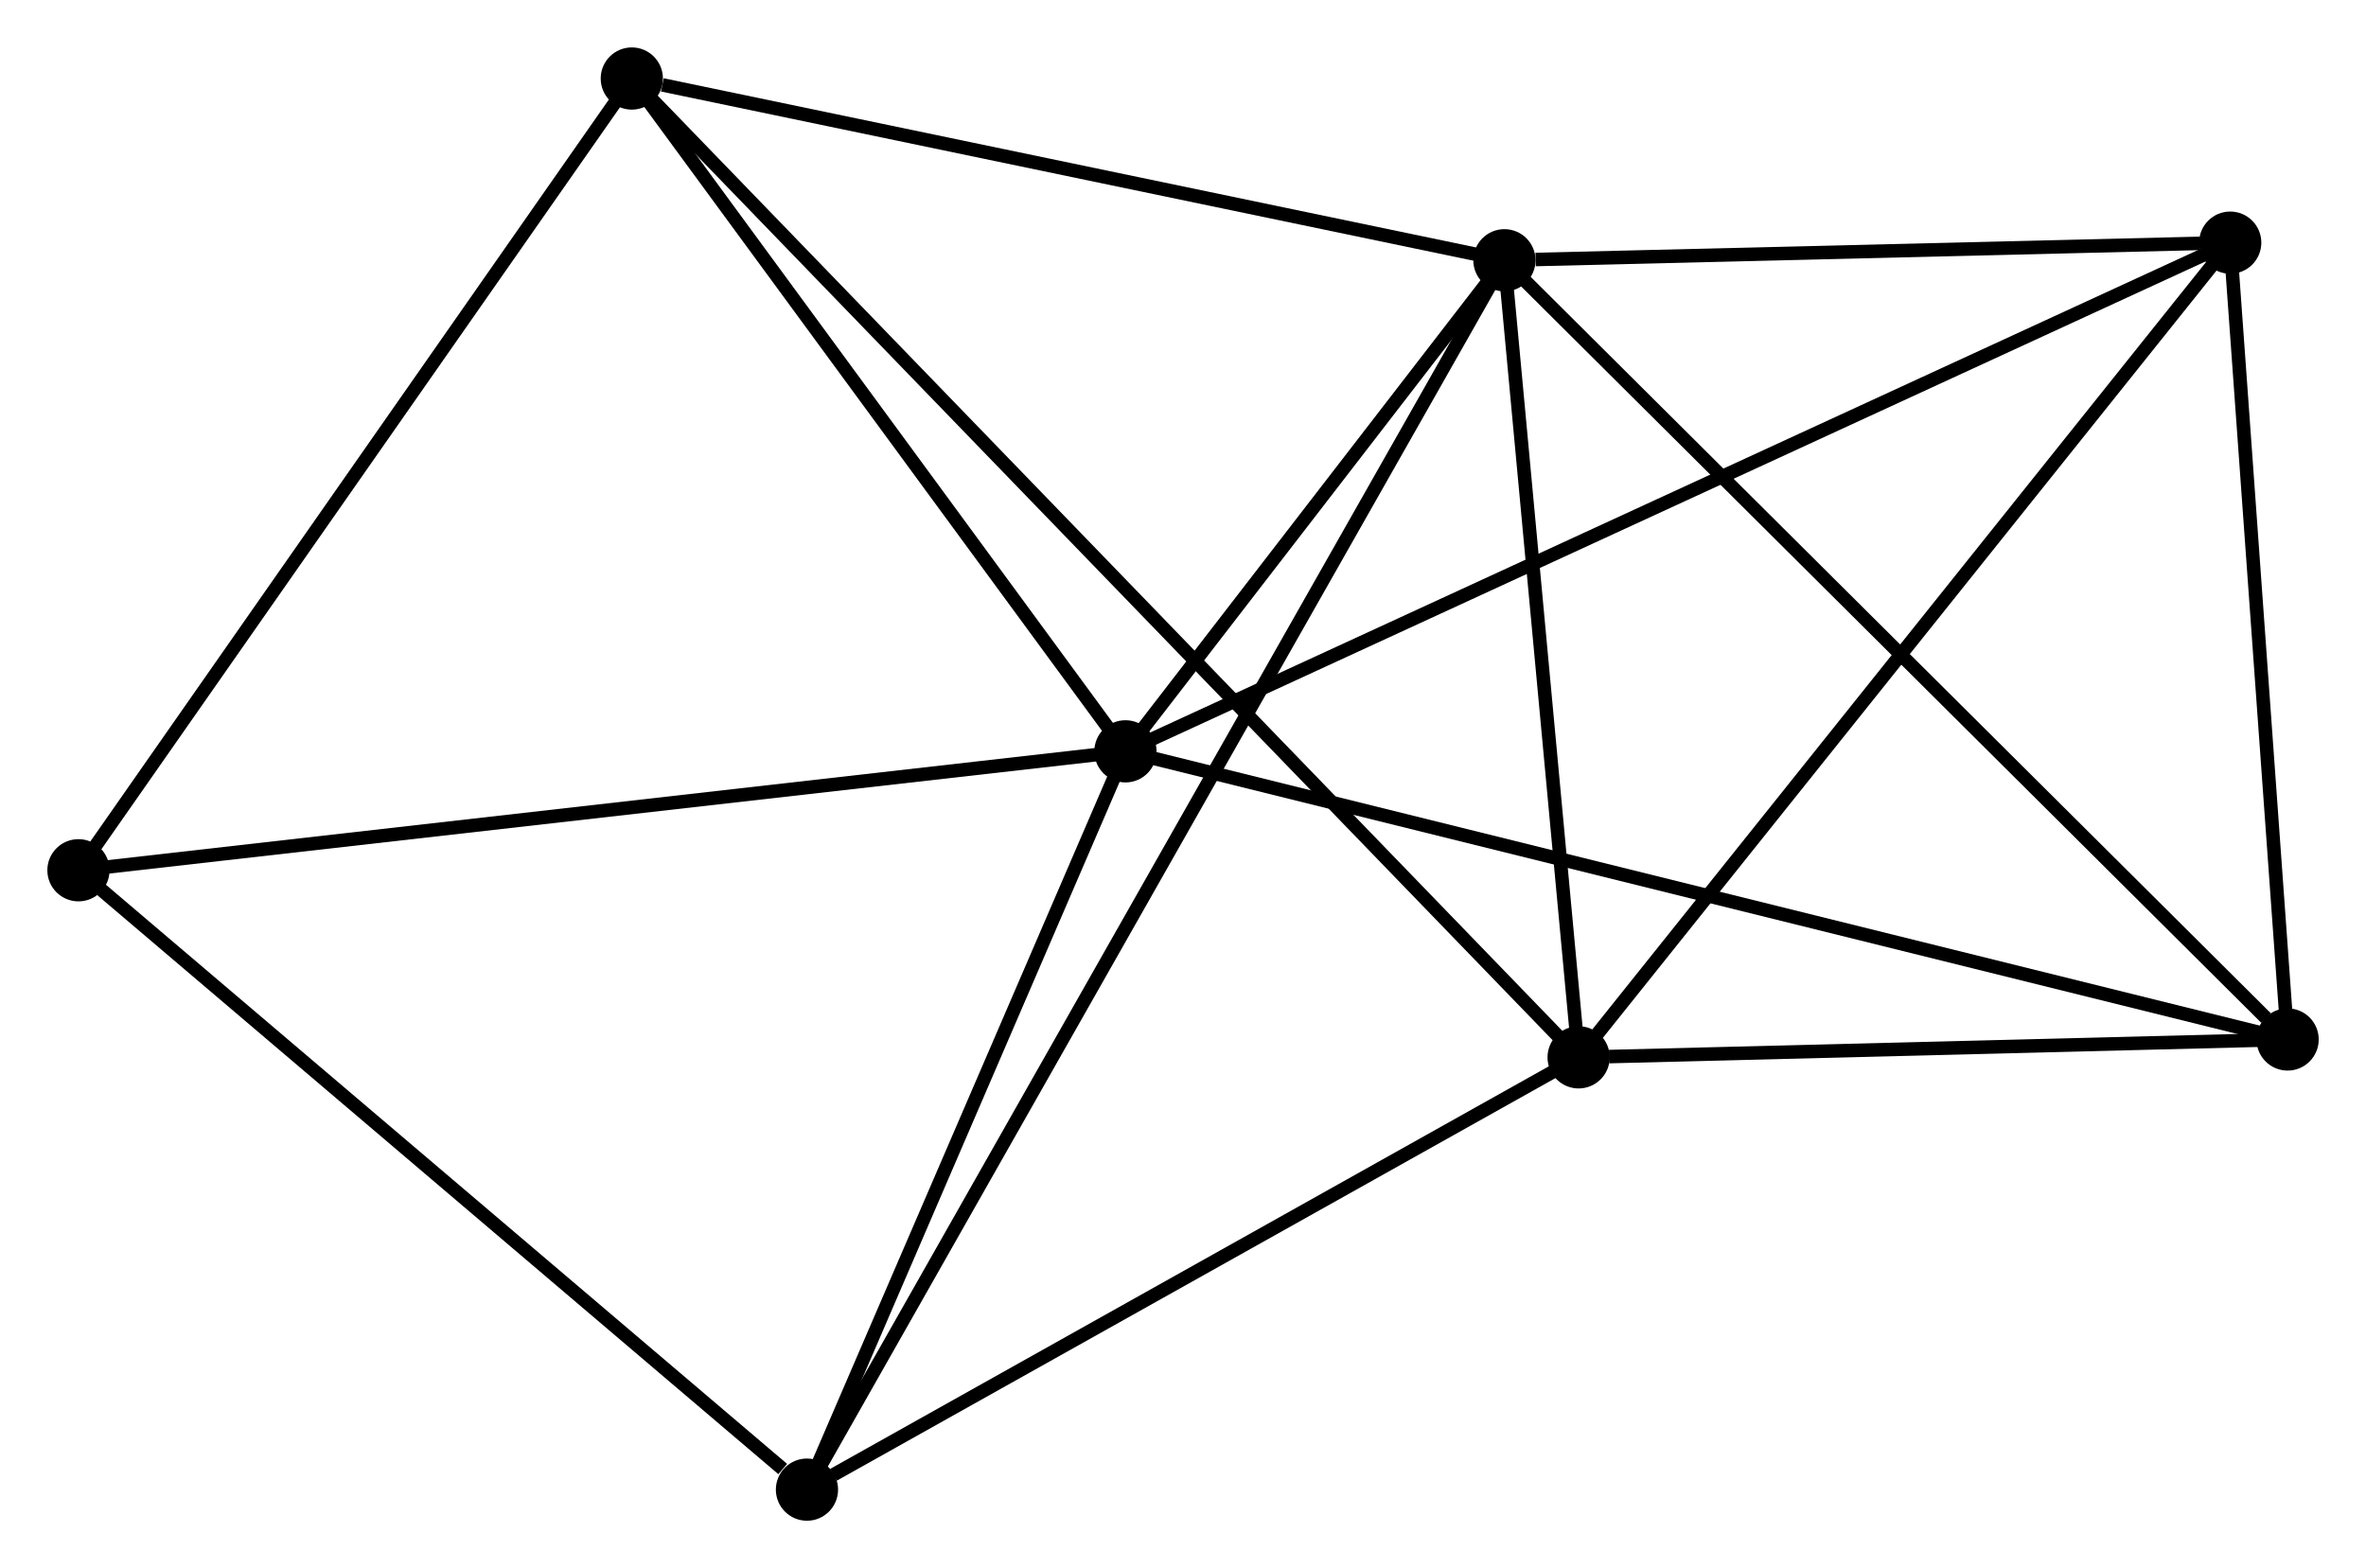 <?xml version="1.0" encoding="UTF-8" standalone="no"?>
<!DOCTYPE svg PUBLIC "-//W3C//DTD SVG 1.1//EN"
 "http://www.w3.org/Graphics/SVG/1.1/DTD/svg11.dtd">
<!-- Generated by graphviz version 2.36.0 (20140111.2315)
 -->
<!-- Title: %3 Pages: 1 -->
<svg width="175pt" height="116pt"
 viewBox="0.00 0.00 174.91 115.93" xmlns="http://www.w3.org/2000/svg" xmlns:xlink="http://www.w3.org/1999/xlink">
<g id="graph0" class="graph" transform="scale(1 1) rotate(0) translate(4 111.931)">
<title>%3</title>
<!-- 0 -->
<g id="node1" class="node"><title>0</title>
<ellipse fill="black" stroke="black" cx="79.2" cy="-56.386" rx="1.8" ry="1.8"/>
</g>
<!-- 1 -->
<g id="node2" class="node"><title>1</title>
<ellipse fill="black" stroke="black" cx="107.216" cy="-92.694" rx="1.8" ry="1.8"/>
</g>
<!-- 0&#45;&#45;1 -->
<g id="edge1" class="edge"><title>0&#45;&#45;1</title>
<path fill="none" stroke="black" d="M80.403,-57.946C85.012,-63.918 101.501,-85.288 106.048,-91.18"/>
</g>
<!-- 3 -->
<g id="node3" class="node"><title>3</title>
<ellipse fill="black" stroke="black" cx="165.115" cy="-35.082" rx="1.8" ry="1.8"/>
</g>
<!-- 0&#45;&#45;3 -->
<g id="edge2" class="edge"><title>0&#45;&#45;3</title>
<path fill="none" stroke="black" d="M80.994,-55.941C92.175,-53.168 152.178,-38.29 163.33,-35.525"/>
</g>
<!-- 4 -->
<g id="node4" class="node"><title>4</title>
<ellipse fill="black" stroke="black" cx="42.707" cy="-106.131" rx="1.8" ry="1.8"/>
</g>
<!-- 0&#45;&#45;4 -->
<g id="edge3" class="edge"><title>0&#45;&#45;4</title>
<path fill="none" stroke="black" d="M77.985,-58.041C72.445,-65.593 49.59,-96.748 43.963,-104.418"/>
</g>
<!-- 5 -->
<g id="node5" class="node"><title>5</title>
<ellipse fill="black" stroke="black" cx="55.656" cy="-1.8" rx="1.8" ry="1.8"/>
</g>
<!-- 0&#45;&#45;5 -->
<g id="edge4" class="edge"><title>0&#45;&#45;5</title>
<path fill="none" stroke="black" d="M78.416,-54.569C74.842,-46.282 60.096,-12.096 56.466,-3.679"/>
</g>
<!-- 6 -->
<g id="node6" class="node"><title>6</title>
<ellipse fill="black" stroke="black" cx="160.872" cy="-93.996" rx="1.8" ry="1.8"/>
</g>
<!-- 0&#45;&#45;6 -->
<g id="edge5" class="edge"><title>0&#45;&#45;6</title>
<path fill="none" stroke="black" d="M80.906,-57.171C91.534,-62.066 148.574,-88.332 159.176,-93.215"/>
</g>
<!-- 7 -->
<g id="node7" class="node"><title>7</title>
<ellipse fill="black" stroke="black" cx="1.8" cy="-47.593" rx="1.8" ry="1.8"/>
</g>
<!-- 0&#45;&#45;7 -->
<g id="edge6" class="edge"><title>0&#45;&#45;7</title>
<path fill="none" stroke="black" d="M77.286,-56.168C66.578,-54.952 14.179,-49 3.646,-47.803"/>
</g>
<!-- 1&#45;&#45;3 -->
<g id="edge8" class="edge"><title>1&#45;&#45;3</title>
<path fill="none" stroke="black" d="M108.647,-91.27C116.588,-83.369 155.175,-44.973 163.521,-36.668"/>
</g>
<!-- 1&#45;&#45;4 -->
<g id="edge9" class="edge"><title>1&#45;&#45;4</title>
<path fill="none" stroke="black" d="M105.355,-93.082C96.1,-95.01 55.077,-103.554 44.965,-105.66"/>
</g>
<!-- 1&#45;&#45;5 -->
<g id="edge10" class="edge"><title>1&#45;&#45;5</title>
<path fill="none" stroke="black" d="M106.321,-91.117C100.063,-80.084 62.914,-14.595 56.575,-3.421"/>
</g>
<!-- 1&#45;&#45;6 -->
<g id="edge11" class="edge"><title>1&#45;&#45;6</title>
<path fill="none" stroke="black" d="M109.522,-92.75C118.348,-92.964 149.928,-93.73 158.635,-93.942"/>
</g>
<!-- 2 -->
<g id="node8" class="node"><title>2</title>
<ellipse fill="black" stroke="black" cx="112.702" cy="-33.761" rx="1.8" ry="1.8"/>
</g>
<!-- 1&#45;&#45;2 -->
<g id="edge7" class="edge"><title>1&#45;&#45;2</title>
<path fill="none" stroke="black" d="M107.399,-90.734C108.232,-81.786 111.667,-44.877 112.513,-35.789"/>
</g>
<!-- 3&#45;&#45;6 -->
<g id="edge16" class="edge"><title>3&#45;&#45;6</title>
<path fill="none" stroke="black" d="M164.974,-37.043C164.33,-45.987 161.673,-82.883 161.018,-91.968"/>
</g>
<!-- 4&#45;&#45;7 -->
<g id="edge17" class="edge"><title>4&#45;&#45;7</title>
<path fill="none" stroke="black" d="M41.527,-104.442C35.553,-95.894 8.708,-57.479 2.907,-49.178"/>
</g>
<!-- 5&#45;&#45;7 -->
<g id="edge18" class="edge"><title>5&#45;&#45;7</title>
<path fill="none" stroke="black" d="M53.864,-3.324C45.541,-10.4 10.745,-39.987 3.234,-46.374"/>
</g>
<!-- 2&#45;&#45;3 -->
<g id="edge12" class="edge"><title>2&#45;&#45;3</title>
<path fill="none" stroke="black" d="M114.954,-33.818C123.575,-34.035 154.424,-34.813 162.929,-35.027"/>
</g>
<!-- 2&#45;&#45;4 -->
<g id="edge13" class="edge"><title>2&#45;&#45;4</title>
<path fill="none" stroke="black" d="M111.24,-35.272C102.131,-44.691 53.247,-95.233 44.161,-104.627"/>
</g>
<!-- 2&#45;&#45;5 -->
<g id="edge14" class="edge"><title>2&#45;&#45;5</title>
<path fill="none" stroke="black" d="M110.804,-32.697C102.142,-27.845 66.416,-7.828 57.619,-2.9"/>
</g>
<!-- 2&#45;&#45;6 -->
<g id="edge15" class="edge"><title>2&#45;&#45;6</title>
<path fill="none" stroke="black" d="M113.892,-35.25C120.499,-43.511 152.603,-83.655 159.546,-92.338"/>
</g>
</g>
</svg>

